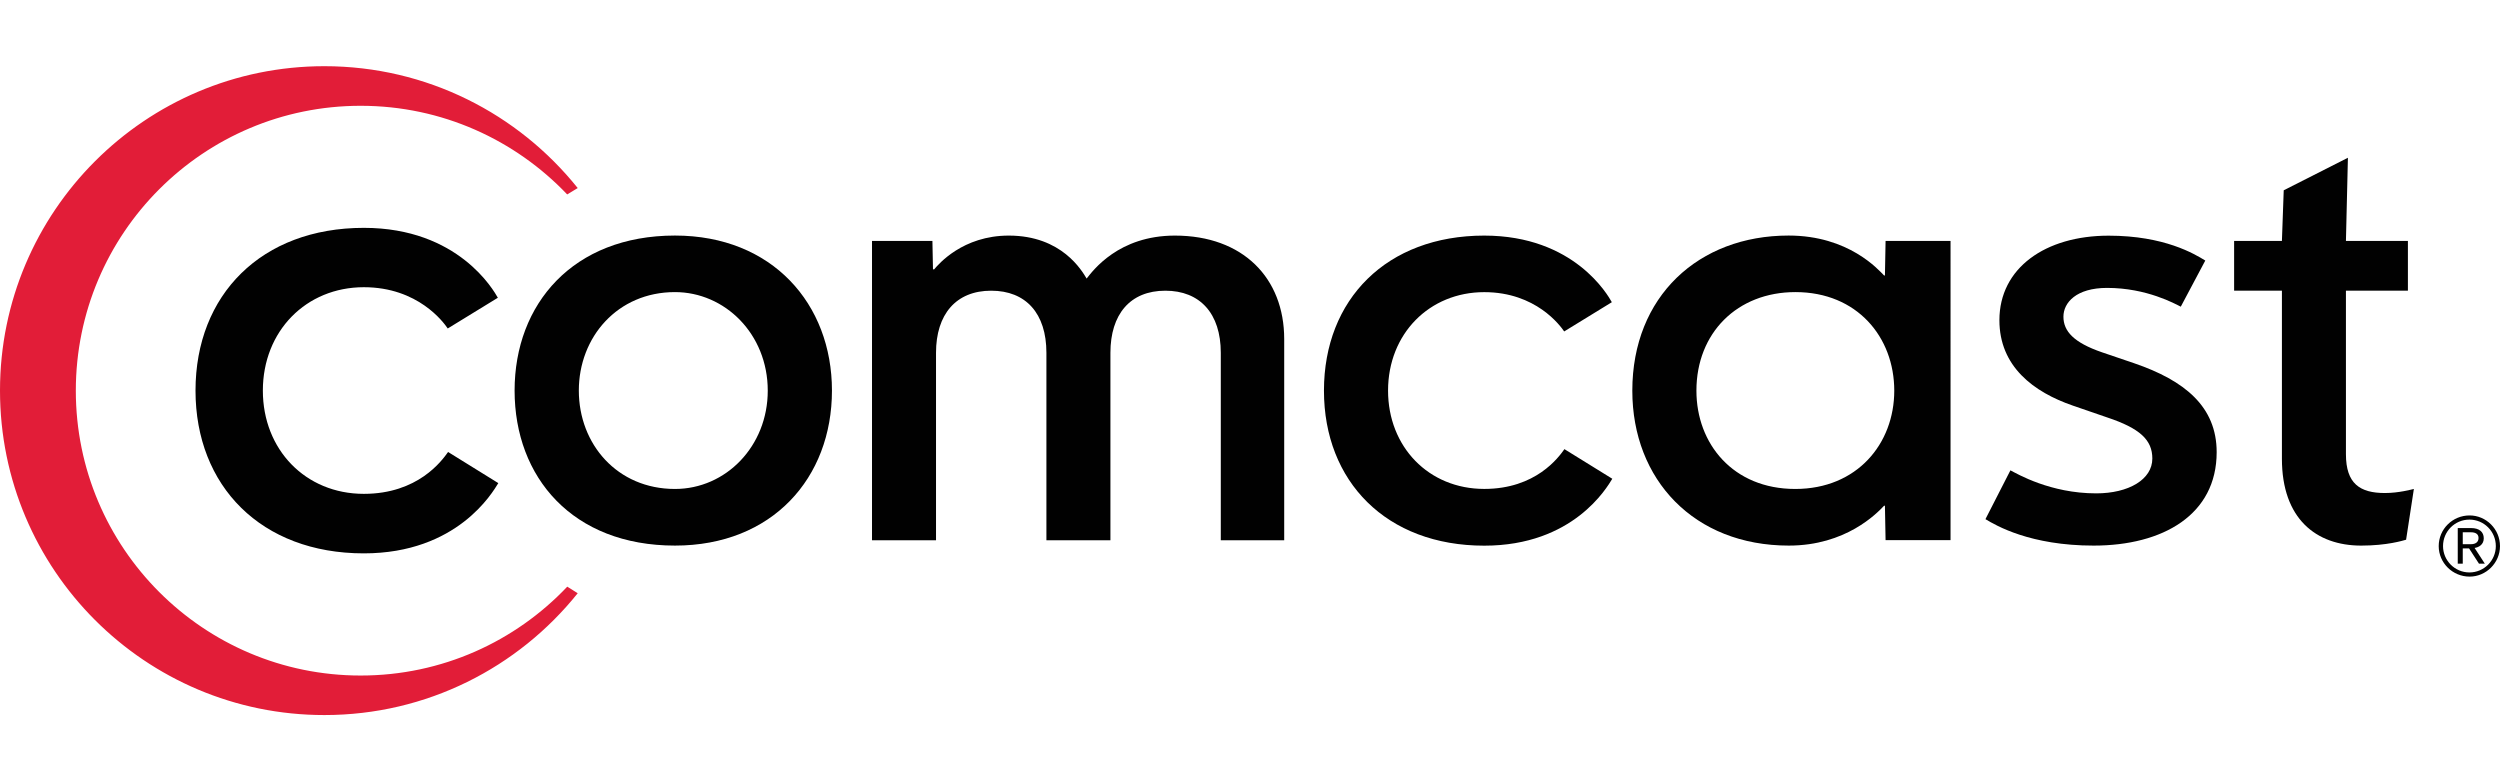 <?xml version="1.0" encoding="utf-8"?>
<!-- Generator: Adobe Illustrator 16.0.0, SVG Export Plug-In . SVG Version: 6.00 Build 0)  -->
<!DOCTYPE svg PUBLIC "-//W3C//DTD SVG 1.1//EN" "http://www.w3.org/Graphics/SVG/1.1/DTD/svg11.dtd">
<svg version="1.1" id="Layer_1" xmlns="http://www.w3.org/2000/svg" xmlns:xlink="http://www.w3.org/1999/xlink" x="0px" y="0px"
	  width="128px" height="40px" viewBox="0 0 1000 259.546" enable-background="new 0 0 1000 259.546" xml:space="preserve">
<g>
	<path fill="#E21D38" d="M231.084,210.813c-23.768,29.692-60.339,48.732-101.341,48.732C58.094,259.546,0,201.455,0,129.75
		C0,58.139,58.094,0,129.744,0c41.001,0,77.573,19.069,101.341,48.747l-4.21,2.549c-20.756-21.816-50.091-35.457-82.604-35.457
		c-62.926,0-113.942,51.023-113.942,113.958c0,62.902,51.017,113.941,113.942,113.941c32.514,0,61.879-13.638,82.635-35.55
		L231.084,210.813z"/>
	<path fill="#010101" d="M269.985,67.743c-40.737,0-64.147,27.354-64.147,62.007c0,34.715,23.214,62.01,64.147,62.01
		c38.924,0,62.797-27.038,62.797-62.01C332.783,95.097,308.91,67.743,269.985,67.743 M269.985,169.108
		c-23.13,0-38.453-17.964-38.453-39.358c0-21.39,15.475-39.387,38.453-39.387c19.937,0,37.119,16.704,37.119,39.434
		C307.104,152.009,290.354,169.108,269.985,169.108"/>
	<path fill="#010101" d="M625.768,153.177c-2.337,3.322-11.453,15.914-32.071,15.914c-22.272,0-38.477-16.857-38.477-39.326
		c0-22.697,16.508-39.385,38.477-39.385c20.708,0,30.417,13.458,31.981,15.719l19.054-11.699
		c-1.485-2.639-14.942-26.641-51.035-26.641c-39.009,0-64.117,25.487-64.117,62.006c0,36.354,24.973,62.023,64.117,62.023
		c35.636,0,49.081-23.272,51.218-26.763L625.768,153.177z"/>
	<path fill="#010101" d="M179.234,154.313c-2.481,3.522-12.069,16.75-33.697,16.75c-23.335,0-40.396-17.689-40.396-41.298
		c0-23.834,17.327-41.359,40.396-41.359c21.719,0,31.959,14.125,33.561,16.508l20.042-12.289
		c-1.6-2.791-15.696-27.961-53.603-27.961c-40.966,0-67.333,26.764-67.333,65.102c0,38.158,26.239,65.104,67.318,65.104
		c37.429,0,51.532-24.427,53.8-28.1L179.234,154.313z"/>
	<path fill="#010101" d="M938.373,69.896l0.79-33.271l-25.674,13.017l-0.725,20.254h-19.119v19.892h19.119v67.243
		c0,23.927,13.624,34.729,31.706,34.729c10.32,0,16.722-2.004,17.965-2.354l3.111-20.298c-0.896,0.179-5.962,1.622-11.592,1.622
		c-10.03,0-15.582-3.779-15.582-15.507V89.788h24.791V69.896H938.373z"/>
	<path fill="#010101" d="M754.231,69.896c0,0-0.229,11.896-0.258,13.823h-0.336c-2.168-2.187-14.078-15.977-38.201-15.977
		c-36.05,0-62.509,24.381-62.509,62.054c0,35.64,24.744,61.963,62.599,61.963c22.791,0,35.168-12.835,38.111-15.946h0.336
		c0.028,0.15,0.258,13.774,0.258,13.774h25.987V69.896H754.231z M718.105,169.108c-24.898,0-39.537-18.071-39.537-39.312
		c0-23.138,16.354-39.434,39.598-39.434c24.73,0,39.54,18.054,39.54,39.434C757.706,151.005,742.835,169.108,718.105,169.108"/>
	<path fill="#010101" d="M488.317,189.635V114.64c0-15.75-8.344-24.837-22.18-24.837c-14.156,0-21.969,9.513-21.969,24.837v74.995
		h-25.604V114.64c0-15.764-8.209-24.837-22.083-24.837c-14.117,0-22.074,9.483-22.074,24.837v74.995h-25.604V69.896h24.162
		l0.227,11.365h0.47c1.707-2.019,11.418-13.503,29.844-13.503c21.301,0,29.305,14.171,31.148,17.189
		c2.52-3.172,12.76-17.189,35.298-17.189c27.249,0,43.728,16.992,43.728,41.387v80.489H488.317z"/>
	<path fill="#010101" d="M853.651,118.813c20.212,6.916,33.015,17.339,33.015,35.579c0,25.001-21.451,37.368-49.218,37.368
		c-25.305,0-38.962-7.98-43.27-10.577l9.984-19.525c2.668,1.364,15.899,9.209,34.317,9.209c12.989,0,22.455-5.551,22.455-13.928
		c0-7.463-4.976-12.078-18.025-16.433l-13.653-4.7c-15.917-5.462-29.495-15.75-29.495-34.201c0-20.89,18.39-33.817,43.695-33.817
		c22.319,0,34.35,7.314,38.658,9.954l-9.802,18.449c-2.215-1.076-13.532-7.51-29.492-7.51c-12.32,0-17.45,5.901-17.45,11.514
		c0,5.873,4.219,10.381,15.386,14.231L853.651,118.813z"/>
	<path fill="#010101" d="M983.1,184.748h5.34c3.354,0,5.066,1.625,5.066,4.097c0,2.519-1.973,3.598-3.669,3.854l4.094,6.298h-2.337
		l-3.972-6.115h-2.519v6.115H983.1V184.748z M985.104,191.199h3.275c1.822,0,3.033-0.821,3.033-2.49
		c0-1.625-1.271-2.275-3.033-2.275h-3.275V191.199z"/>
	<path fill="#010101" d="M998.332,191.956c0,5.794-4.733,10.545-10.56,10.545s-10.559-4.751-10.559-10.545
		c0-5.872,4.732-10.591,10.559-10.591S998.332,186.084,998.332,191.956 M987.847,179.696c-6.841,0-12.363,5.477-12.363,12.274
		c0,6.677,5.522,12.199,12.363,12.199c6.616,0,12.153-5.522,12.153-12.199C1000,185.173,994.463,179.696,987.847,179.696"/>
</g>
</svg>
